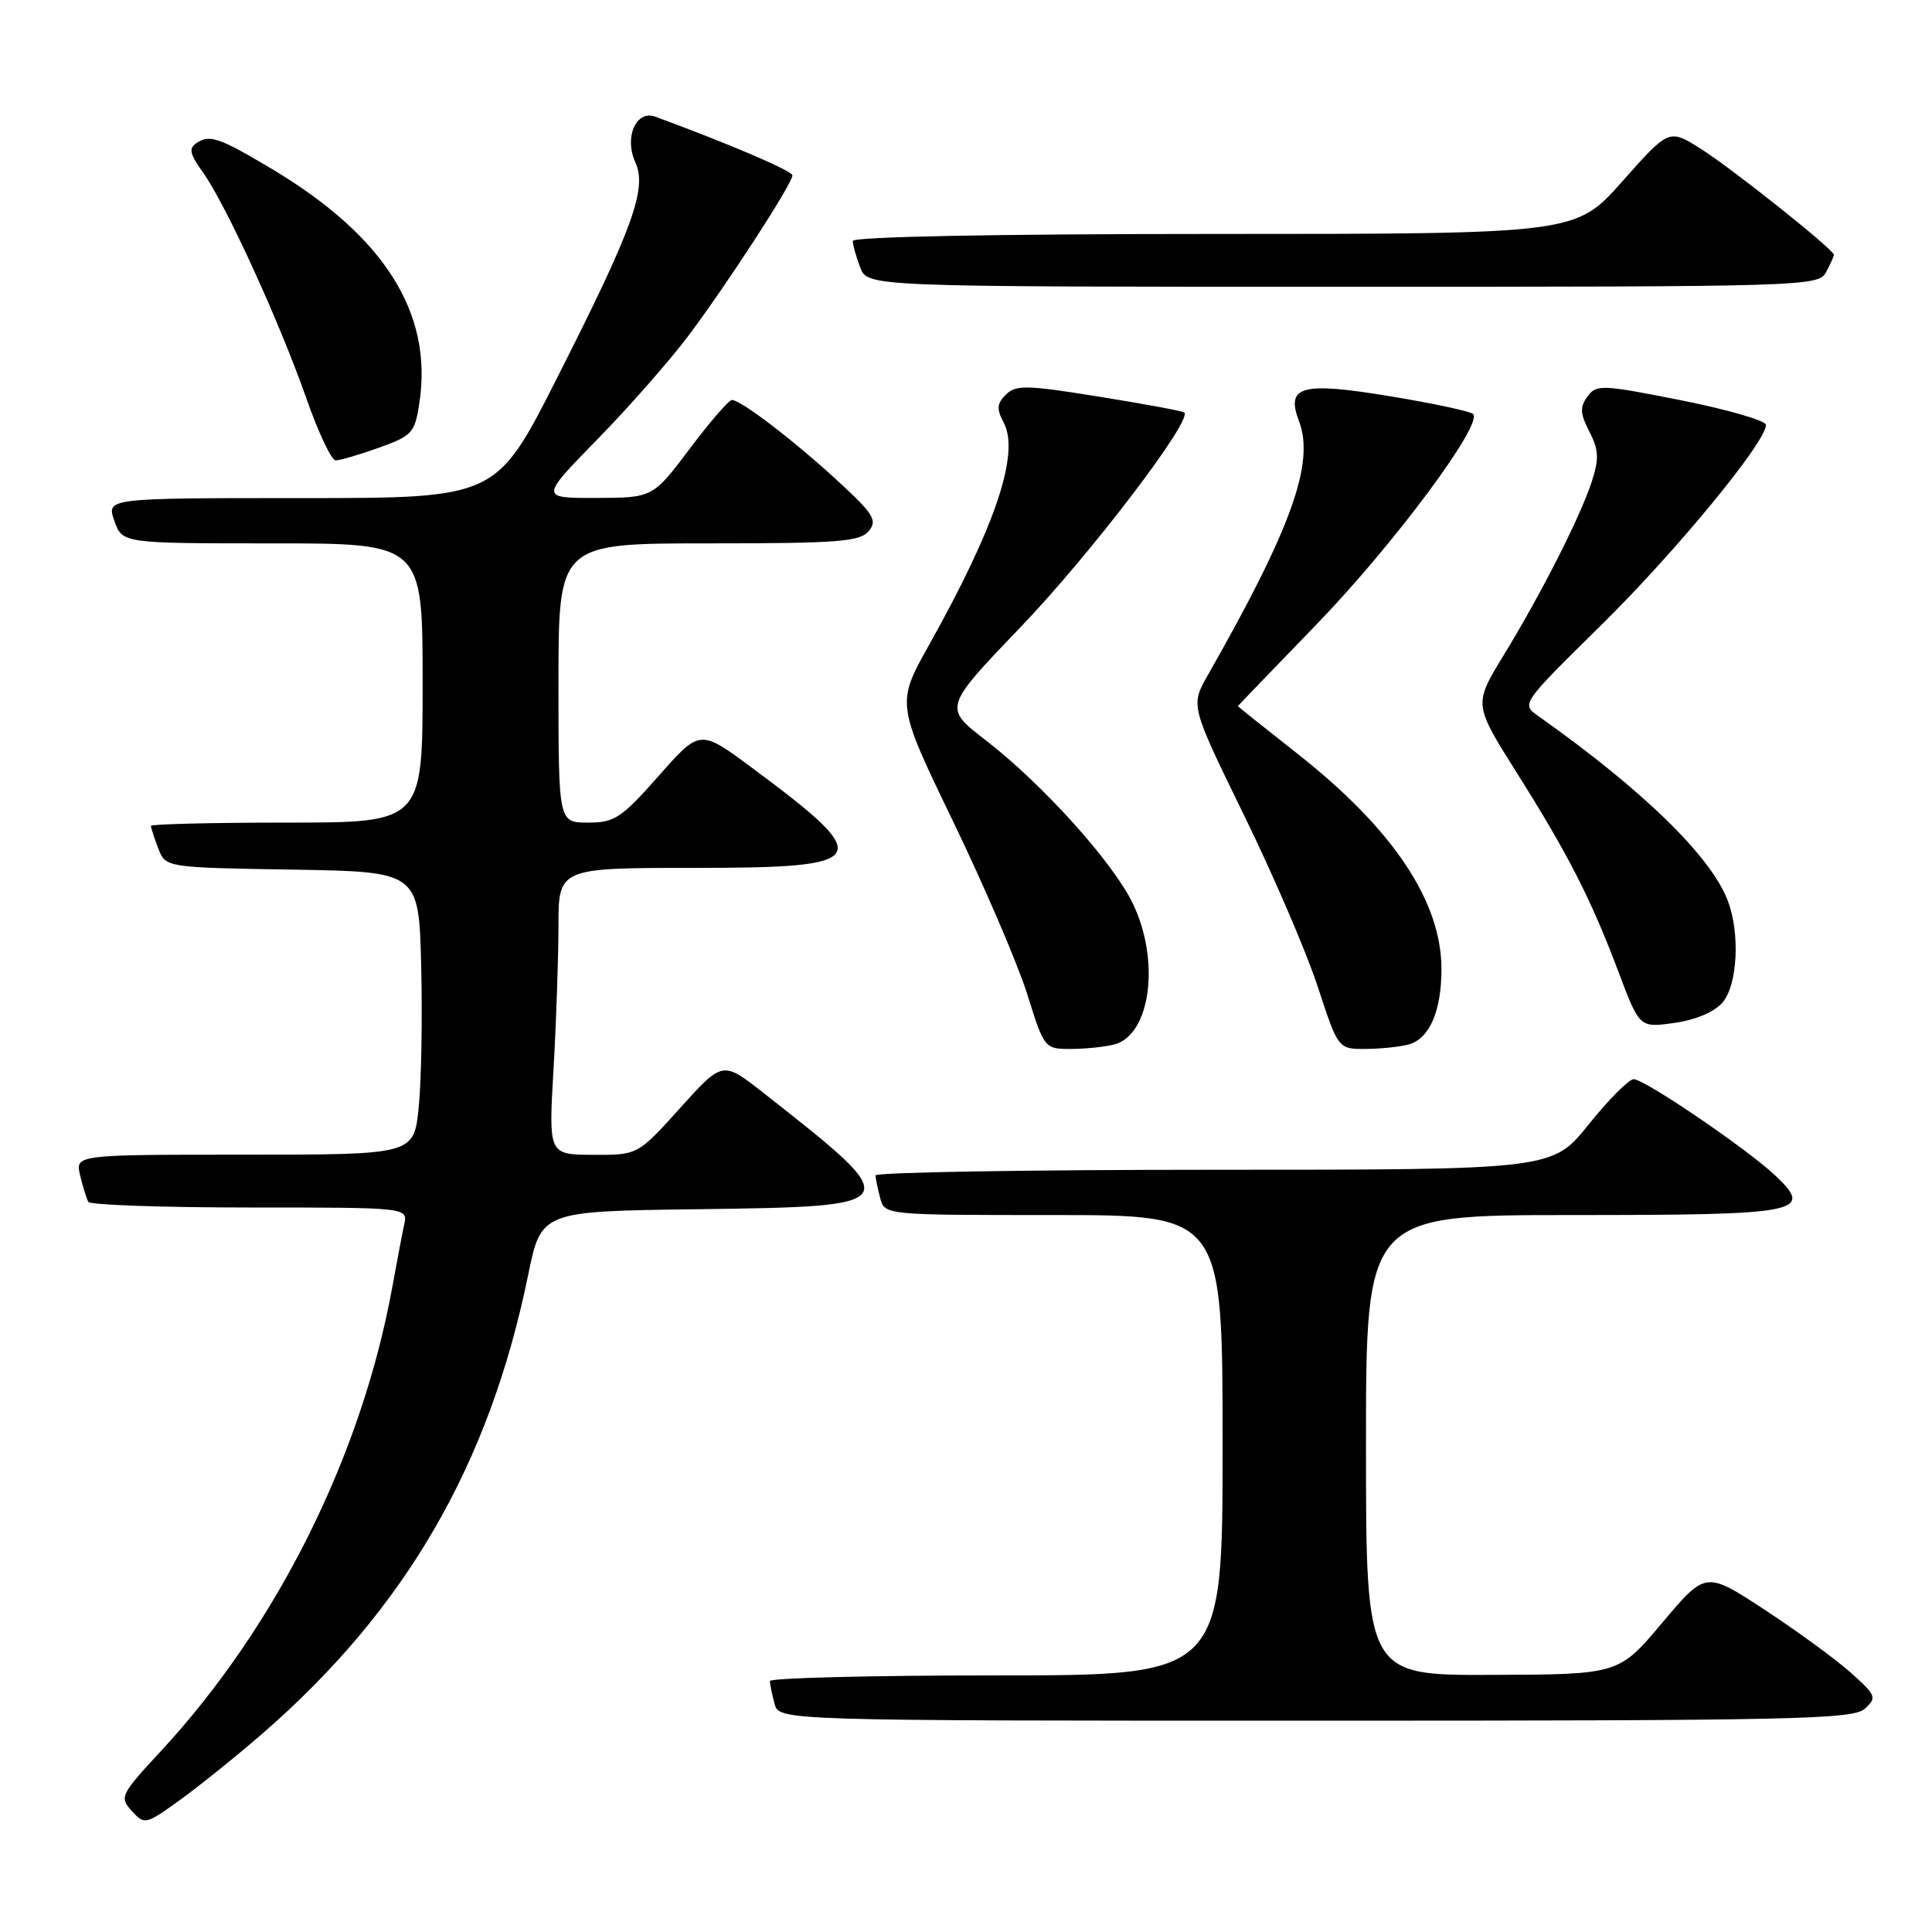 <?xml version="1.0" encoding="UTF-8" standalone="no"?>
<!DOCTYPE svg PUBLIC "-//W3C//DTD SVG 1.1//EN" "http://www.w3.org/Graphics/SVG/1.1/DTD/svg11.dtd" >
<svg xmlns="http://www.w3.org/2000/svg" xmlns:xlink="http://www.w3.org/1999/xlink" version="1.1" viewBox="0 0 256 256">
 <g >
 <path fill="currentColor"
d=" M 34.76 229.72 C 53.72 213.26 64.83 194.10 69.97 169.00 C 71.71 160.50 71.71 160.50 92.25 160.23 C 120.23 159.86 120.26 159.81 101.13 144.79 C 95.75 140.57 95.75 140.57 90.13 146.81 C 84.50 153.05 84.50 153.05 78.60 153.02 C 72.69 153.00 72.69 153.00 73.34 141.75 C 73.70 135.56 73.99 127.01 74.00 122.75 C 74.00 115.00 74.00 115.00 92.03 115.00 C 115.56 115.00 116.14 113.98 99.62 101.72 C 92.74 96.62 92.74 96.62 87.28 102.81 C 82.33 108.41 81.44 109.00 77.90 109.00 C 74.00 109.00 74.00 109.00 74.00 90.50 C 74.00 72.00 74.00 72.00 93.88 72.00 C 111.02 72.00 113.94 71.78 115.11 70.37 C 116.29 68.95 115.78 68.12 110.98 63.70 C 105.14 58.33 98.17 53.00 96.98 53.00 C 96.58 53.00 94.06 55.91 91.38 59.48 C 86.50 65.95 86.50 65.95 79.02 65.98 C 71.55 66.00 71.55 66.00 79.12 58.25 C 83.29 53.99 88.73 47.80 91.21 44.50 C 96.42 37.56 105.00 24.32 105.00 23.24 C 104.99 22.64 96.72 19.10 86.83 15.46 C 84.29 14.53 82.68 18.19 84.18 21.49 C 85.78 25.00 83.88 30.22 73.73 50.25 C 65.74 66.00 65.74 66.00 39.92 66.00 C 14.10 66.00 14.10 66.00 15.15 69.00 C 16.20 72.00 16.20 72.00 36.10 72.00 C 56.00 72.00 56.00 72.00 56.00 90.50 C 56.00 109.00 56.00 109.00 38.00 109.00 C 28.10 109.00 20.00 109.20 20.00 109.43 C 20.00 109.67 20.43 111.01 20.97 112.41 C 21.93 114.95 21.93 114.95 38.72 115.23 C 55.50 115.50 55.50 115.50 55.81 128.00 C 55.98 134.88 55.83 143.31 55.48 146.75 C 54.84 153.00 54.84 153.00 32.40 153.00 C 9.96 153.00 9.96 153.00 10.62 155.75 C 10.98 157.26 11.47 158.84 11.70 159.25 C 11.93 159.66 21.55 160.00 33.08 160.00 C 54.04 160.00 54.04 160.00 53.56 162.25 C 53.29 163.49 52.59 167.20 51.99 170.50 C 47.92 192.89 36.69 215.42 21.33 232.02 C 15.96 237.81 15.81 238.13 17.46 239.96 C 19.15 241.82 19.29 241.79 23.84 238.51 C 26.40 236.66 31.32 232.71 34.76 229.72 Z  M 247.09 226.42 C 248.73 224.94 248.61 224.65 245.17 221.58 C 243.15 219.79 238.01 216.04 233.75 213.25 C 226.01 208.19 226.01 208.19 220.25 215.03 C 214.50 221.87 214.50 221.87 197.75 221.93 C 181.00 222.00 181.00 222.00 181.00 191.50 C 181.00 161.00 181.00 161.00 208.38 161.00 C 238.67 161.00 240.42 160.66 235.23 155.76 C 231.52 152.25 217.92 143.00 216.48 143.00 C 215.84 143.00 213.15 145.70 210.50 149.00 C 205.69 155.00 205.69 155.00 160.84 155.00 C 136.18 155.00 116.01 155.34 116.01 155.75 C 116.02 156.16 116.30 157.51 116.63 158.75 C 117.23 161.00 117.25 161.00 139.62 161.00 C 162.00 161.00 162.00 161.00 162.00 191.50 C 162.00 222.00 162.00 222.00 132.00 222.00 C 115.50 222.00 102.01 222.34 102.01 222.75 C 102.02 223.16 102.30 224.51 102.63 225.75 C 103.23 228.00 103.23 228.00 174.29 228.00 C 237.62 228.00 245.53 227.83 247.09 226.42 Z  M 147.67 138.39 C 152.48 137.10 153.76 127.26 150.09 119.69 C 147.44 114.21 138.11 103.87 130.58 98.06 C 125.01 93.76 125.01 93.76 135.35 82.97 C 144.51 73.41 158.07 55.62 156.92 54.66 C 156.69 54.46 151.61 53.52 145.63 52.56 C 136.04 51.01 134.59 50.98 133.28 52.29 C 132.09 53.48 132.04 54.20 132.99 55.99 C 135.16 60.03 131.92 69.71 123.16 85.36 C 118.75 93.23 118.75 93.23 126.30 108.86 C 130.45 117.46 134.87 127.76 136.12 131.75 C 138.38 138.97 138.41 139.00 141.95 138.99 C 143.90 138.98 146.48 138.71 147.67 138.39 Z  M 186.63 138.40 C 189.40 137.66 191.00 134.01 191.00 128.42 C 191.00 119.44 184.60 109.86 171.93 99.88 C 167.57 96.45 164.01 93.61 164.02 93.57 C 164.03 93.53 168.73 88.64 174.48 82.70 C 184.66 72.17 196.58 56.15 195.19 54.85 C 194.81 54.50 189.87 53.44 184.22 52.51 C 172.43 50.56 170.34 51.13 172.13 55.83 C 174.23 61.35 171.11 70.03 160.02 89.50 C 157.75 93.50 157.75 93.50 164.83 108.00 C 168.73 115.97 173.13 126.21 174.61 130.75 C 177.32 139.00 177.32 139.00 180.91 138.99 C 182.88 138.98 185.46 138.72 186.63 138.40 Z  M 228.25 132.83 C 230.24 130.50 230.59 123.68 228.94 119.35 C 226.71 113.47 217.68 104.67 203.84 94.89 C 201.56 93.28 201.56 93.28 212.11 82.89 C 222.02 73.14 234.00 58.59 234.00 56.30 C 234.00 55.74 228.96 54.28 222.80 53.05 C 212.25 50.95 211.53 50.92 210.35 52.54 C 209.32 53.94 209.37 54.81 210.60 57.19 C 211.85 59.61 211.90 60.77 210.92 63.81 C 209.40 68.48 204.25 78.63 199.19 86.91 C 195.27 93.33 195.27 93.33 200.99 102.41 C 207.83 113.27 210.78 119.04 214.48 128.84 C 217.25 136.19 217.25 136.19 221.87 135.54 C 224.69 135.14 227.18 134.09 228.25 132.83 Z  M 50.22 59.32 C 54.65 57.73 54.97 57.37 55.58 53.32 C 57.36 41.43 50.89 31.23 35.88 22.30 C 29.07 18.25 27.82 17.81 26.11 18.91 C 24.96 19.64 25.11 20.34 26.93 22.90 C 29.94 27.12 37.06 42.70 40.58 52.75 C 42.17 57.29 43.92 61.00 44.48 61.00 C 45.04 61.01 47.62 60.25 50.22 59.32 Z  M 241.96 36.07 C 242.53 35.00 243.00 33.97 243.00 33.77 C 243.00 33.07 229.48 22.31 225.32 19.69 C 221.15 17.07 221.15 17.07 214.97 24.03 C 208.79 31.00 208.79 31.00 160.90 31.00 C 131.86 31.00 113.00 31.37 113.00 31.93 C 113.00 32.45 113.44 34.02 113.98 35.43 C 114.95 38.00 114.95 38.00 177.94 38.00 C 239.19 38.00 240.96 37.95 241.96 36.07 Z "/>
</g>
</svg>